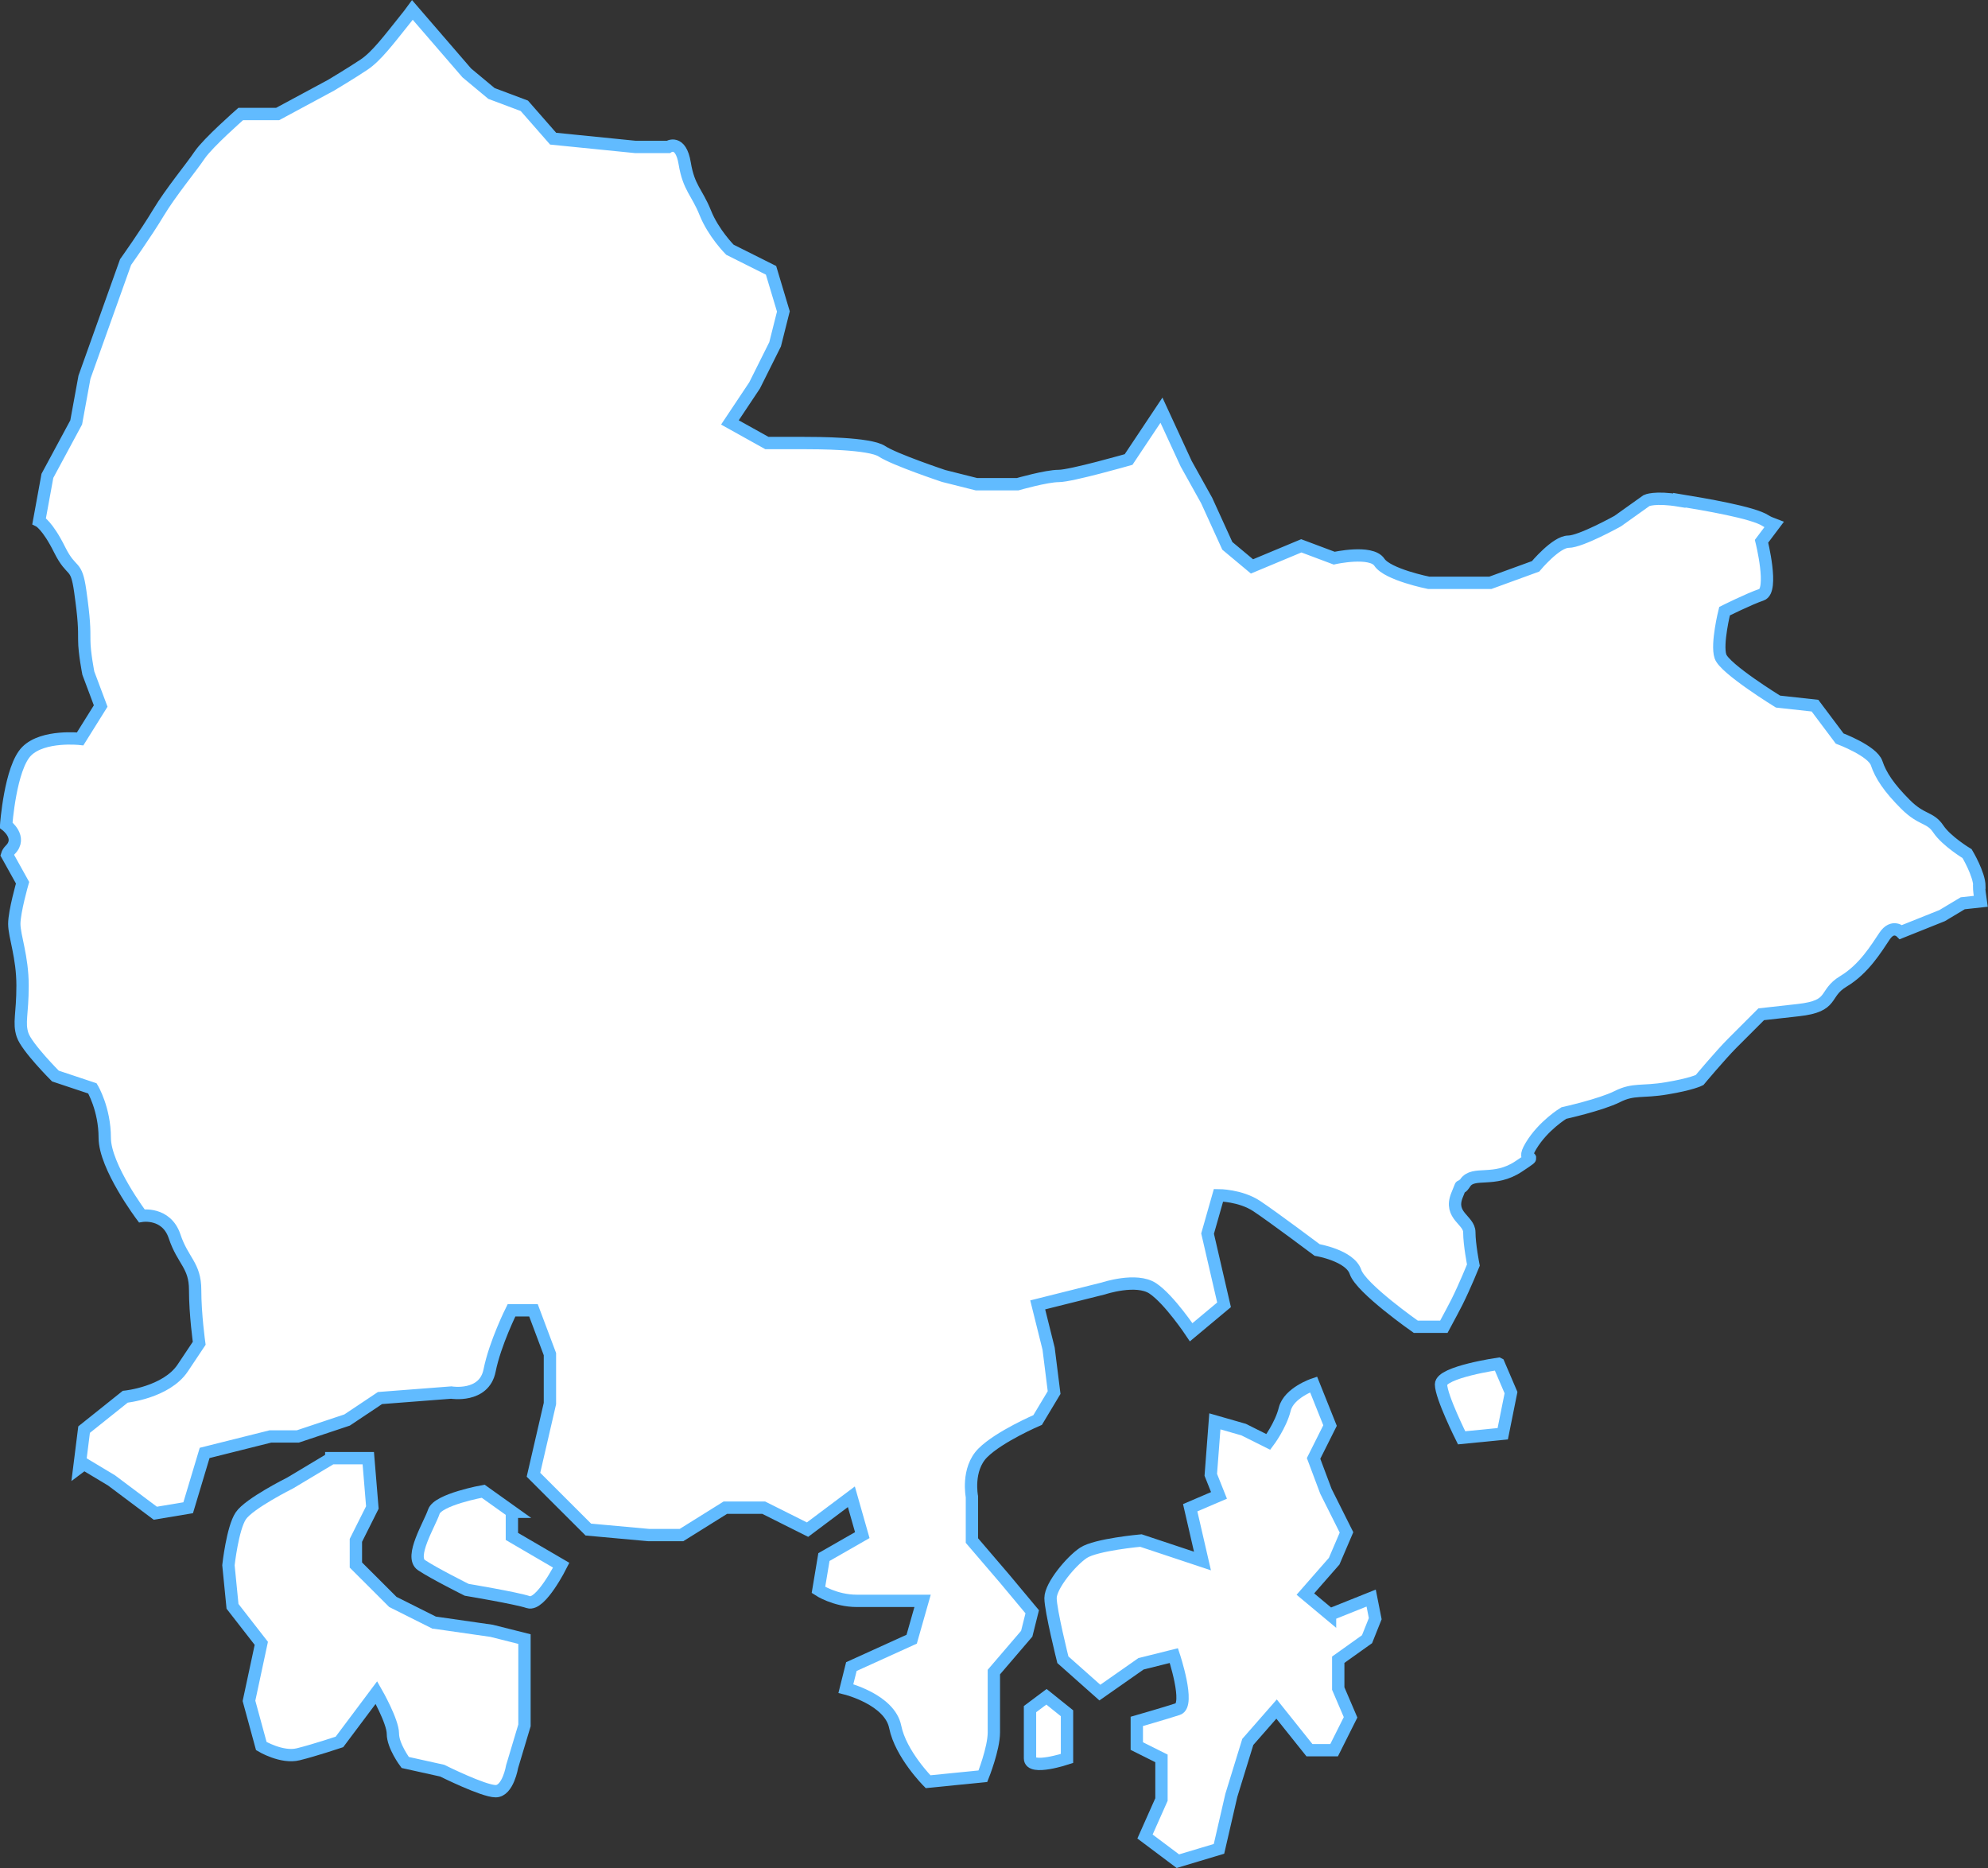 <?xml version="1.0" encoding="UTF-8"?>
<svg id="_레이어_2" data-name="레이어 2" xmlns="http://www.w3.org/2000/svg" viewBox="0 0 322.42 302.96">
  <rect x="0" y="0" width="322.42" height="302.96" fill="#333333" stroke="none"/>
  <defs>
    <style>
      .cls-1 {
        fill: #fff;
        stroke: #61bbff;
        stroke-miterlimit: 10;
        stroke-width: 2px;
      }
    </style>
  </defs>
  <g id="_레이어_1-2" data-name="레이어 1">
    <g>
      <path class="cls-1" d="M321.03,143.77c0-2-2-5.33-2-5.33,0,0-3.33-2-4.67-4-1.34-2-2.67-1.33-5.33-4-2.67-2.67-4-4.67-4.67-6.67-.66-2-6-4-6-4l-4-5.33-6-.66s-8.67-5.33-9.33-7.33c-.67-2,.66-7.33.66-7.33,0,0,4-2,6-2.67s0-8.67,0-8.67l2.03-2.7c-.56-.21-1.04-.42-1.36-.63-2-1.34-10-2.67-14-3.33v.06c-3.99-.66-5.32,0-5.32,0l-4.67,3.33s-6,3.34-8,3.34-5.33,4-5.33,4l-7.33,2.67h-10s-6.67-1.33-8-3.34c-1.34-2-7.33-.66-7.33-.66l-5.33-2-8,3.34-4-3.34-3.34-7.33-3.34-6-4-8.67-5.33,8s-9.33,2.67-11.33,2.67-6.67,1.34-6.67,1.34h-6.67l-5.33-1.34s-8-2.67-10-4-10.66-1.34-12.66-1.34h-6l-6-3.34,4-6,3.33-6.67,1.34-5.33-2-6.67-6.67-3.34s-2.67-2.67-4-6c-1.33-3.33-2.67-4-3.33-8-.66-4-2.67-2.67-2.67-2.67h-5.33l-13.34-1.34-4.67-5.33-5.33-2-4-3.33-8.82-10.21c-.32.44-.69.93-1.19,1.54-2.67,3.34-4.67,6-6.67,7.33-2,1.34-5.33,3.33-5.33,3.33l-8.67,4.67h-5.99s-5.33,4.67-6.67,6.67-4.67,6-6.67,9.33c-2,3.34-5.33,8.01-5.33,8.01l-6.67,18.67-1.34,7.33-4.67,8.67-1.34,7.33s1.34.66,3.33,4.67c2,4,2.67,2,3.33,6.67.66,4.67.66,6,.66,8s.66,5.33.66,5.33l2,5.33-3.33,5.33s-6-.67-8.67,2c-2.67,2.67-3.33,12-3.33,12,0,0,2.67,2,.66,4-.28.28-.43.54-.51.81l2.51,4.52s-1.34,4.67-1.34,6.67,1.34,5.33,1.34,10.01-.66,6,0,8c.66,2,5.33,6.67,5.33,6.67l6,2s2,3.33,2,8.01,6,12.66,6,12.66c0,0,4-.66,5.33,3.33,1.33,4,3.33,4.67,3.33,8.67s.66,8.67.66,8.67l-2.67,4c-2.67,4-9.33,4.67-9.33,4.67l-6.67,5.33-.77,6.13.76-.57,4.45,2.67,7.11,5.33,5.33-.89,2.67-8.89,10.66-2.67h4.45l8-2.67,5.33-3.56,11.55-.89s5.33.89,6.22-3.56c.89-4.45,3.56-9.78,3.56-9.78h3.56l2.67,7.11v8.01l-2.67,11.55,4.45,4.45,4.45,4.44,9.78.89h5.33l7.11-4.44h6.22l7.11,3.56,7.11-5.33,1.77,6.22-6.22,3.56-.89,5.33s2.67,1.77,6.22,1.77h10.67l-1.77,6.22-9.78,4.44-.89,3.56s7.11,1.77,8,6.22c.89,4.44,5.33,8.89,5.33,8.89l8.89-.89s1.78-4.45,1.78-7.11v-9.78l5.33-6.22.89-3.56-4.45-5.33-5.33-6.22v-7.11s-.89-4.45,1.77-7.11c2.67-2.67,8.89-5.33,8.89-5.33l2.67-4.45-.89-7.11-1.77-7.11,10.67-2.67s5.33-1.78,8,0c2.67,1.78,6.22,7.11,6.22,7.11l5.33-4.45-2.67-11.55,1.77-6.22s3.56,0,6.22,1.77,9.78,7.11,9.78,7.11c0,0,5.33.89,6.22,3.56s9.78,8.89,9.78,8.89h4.55c.97-1.79,1.76-3.29,2.12-4,1.33-2.67,2.67-6,2.67-6,0,0-.66-3.34-.66-5.33s-3.34-2.67-2-6c1.33-3.34,0,0,1.33-2,1.34-2,4.67,0,8.67-2.67,4-2.67,0,0,2-3.33,2-3.33,5.33-5.33,5.33-5.33,0,0,6-1.33,8.67-2.67s4-.66,8.01-1.34c4-.66,5.33-1.34,5.33-1.34,0,0,3.34-4,5.33-6l4.67-4.67,6-.67c6-.66,4-2.67,7.33-4.67,3.34-2,5.33-5.34,6.67-7.33,1.34-2,2.67-.66,2.67-.66l6.67-2.67,3.34-2,2.92-.32c-.15-1.04-.26-1.9-.26-2.34Z"/>
      <path class="cls-1" d="M70.39,263.14l-6.67-3.34-6-5.99v-4l2.67-5.33-.66-8h-6v.03s-6.68,4-6.68,4c0,0-6.67,3.33-8,5.33-1.34,2-2,8-2,8l.66,6.67,4.67,6-2,9.33,2,7.33s3.34,2,6,1.33c2.67-.66,6.67-2,6.67-2l6-8.01s2.67,4.67,2.67,6.67,2,4.67,2,4.67l6,1.33s6.67,3.33,8.67,3.33,2.67-4,2.67-4l2-6.67v-14l-5.33-1.34-9.33-1.34Z"/>
      <path class="cls-1" d="M83.03,245.17l-4.67-3.33h0s-7.33,1.33-8,3.32c-.66,2-4,7.33-2,8.67,2,1.34,7.33,4,7.33,4,0,0,8,1.33,10,2,2,.66,5.33-5.99,5.33-5.99l-8-4.67v-4Z"/>
      <path class="cls-1" d="M215.71,261.86l-4-3.34,4.67-5.33,2-4.67-3.34-6.67-2-5.33,2.67-5.33-2.67-6.67s-4,1.34-4.67,4c-.66,2.67-2.67,5.33-2.67,5.33l-4-2-4.67-1.34-.66,8.67,1.33,3.34-4.67,2,1.99,8.64-9.98-3.32s-7.33.66-9.33,2c-2,1.33-5.33,5.33-5.33,7.33s2,10,2,10l6,5.33,6.67-4.67,5.33-1.33s2.67,8,.66,8.67c-2,.66-6.67,2-6.67,2v4l4,2v6.67l-2.67,6,5.33,4,6.67-2,2-8.67,2.67-8.67,4.67-5.33,5.33,6.67h4l2.67-5.33-2-4.67v-4.67l4.67-3.33,1.33-3.33-.66-3.34-6.67,2.67Z"/>
      <path class="cls-1" d="M243.04,221.17s-9.33,1.34-9.33,3.34,3.34,8.67,3.34,8.67l6.67-.66,1.34-6.67-2-4.67h0Z"/>
      <path class="cls-1" d="M167.05,277.18h0v8c0,2,6,0,6,0v-7.33l-3.33-2.67-2.67,2Z"/>
    </g>
  </g>
</svg>